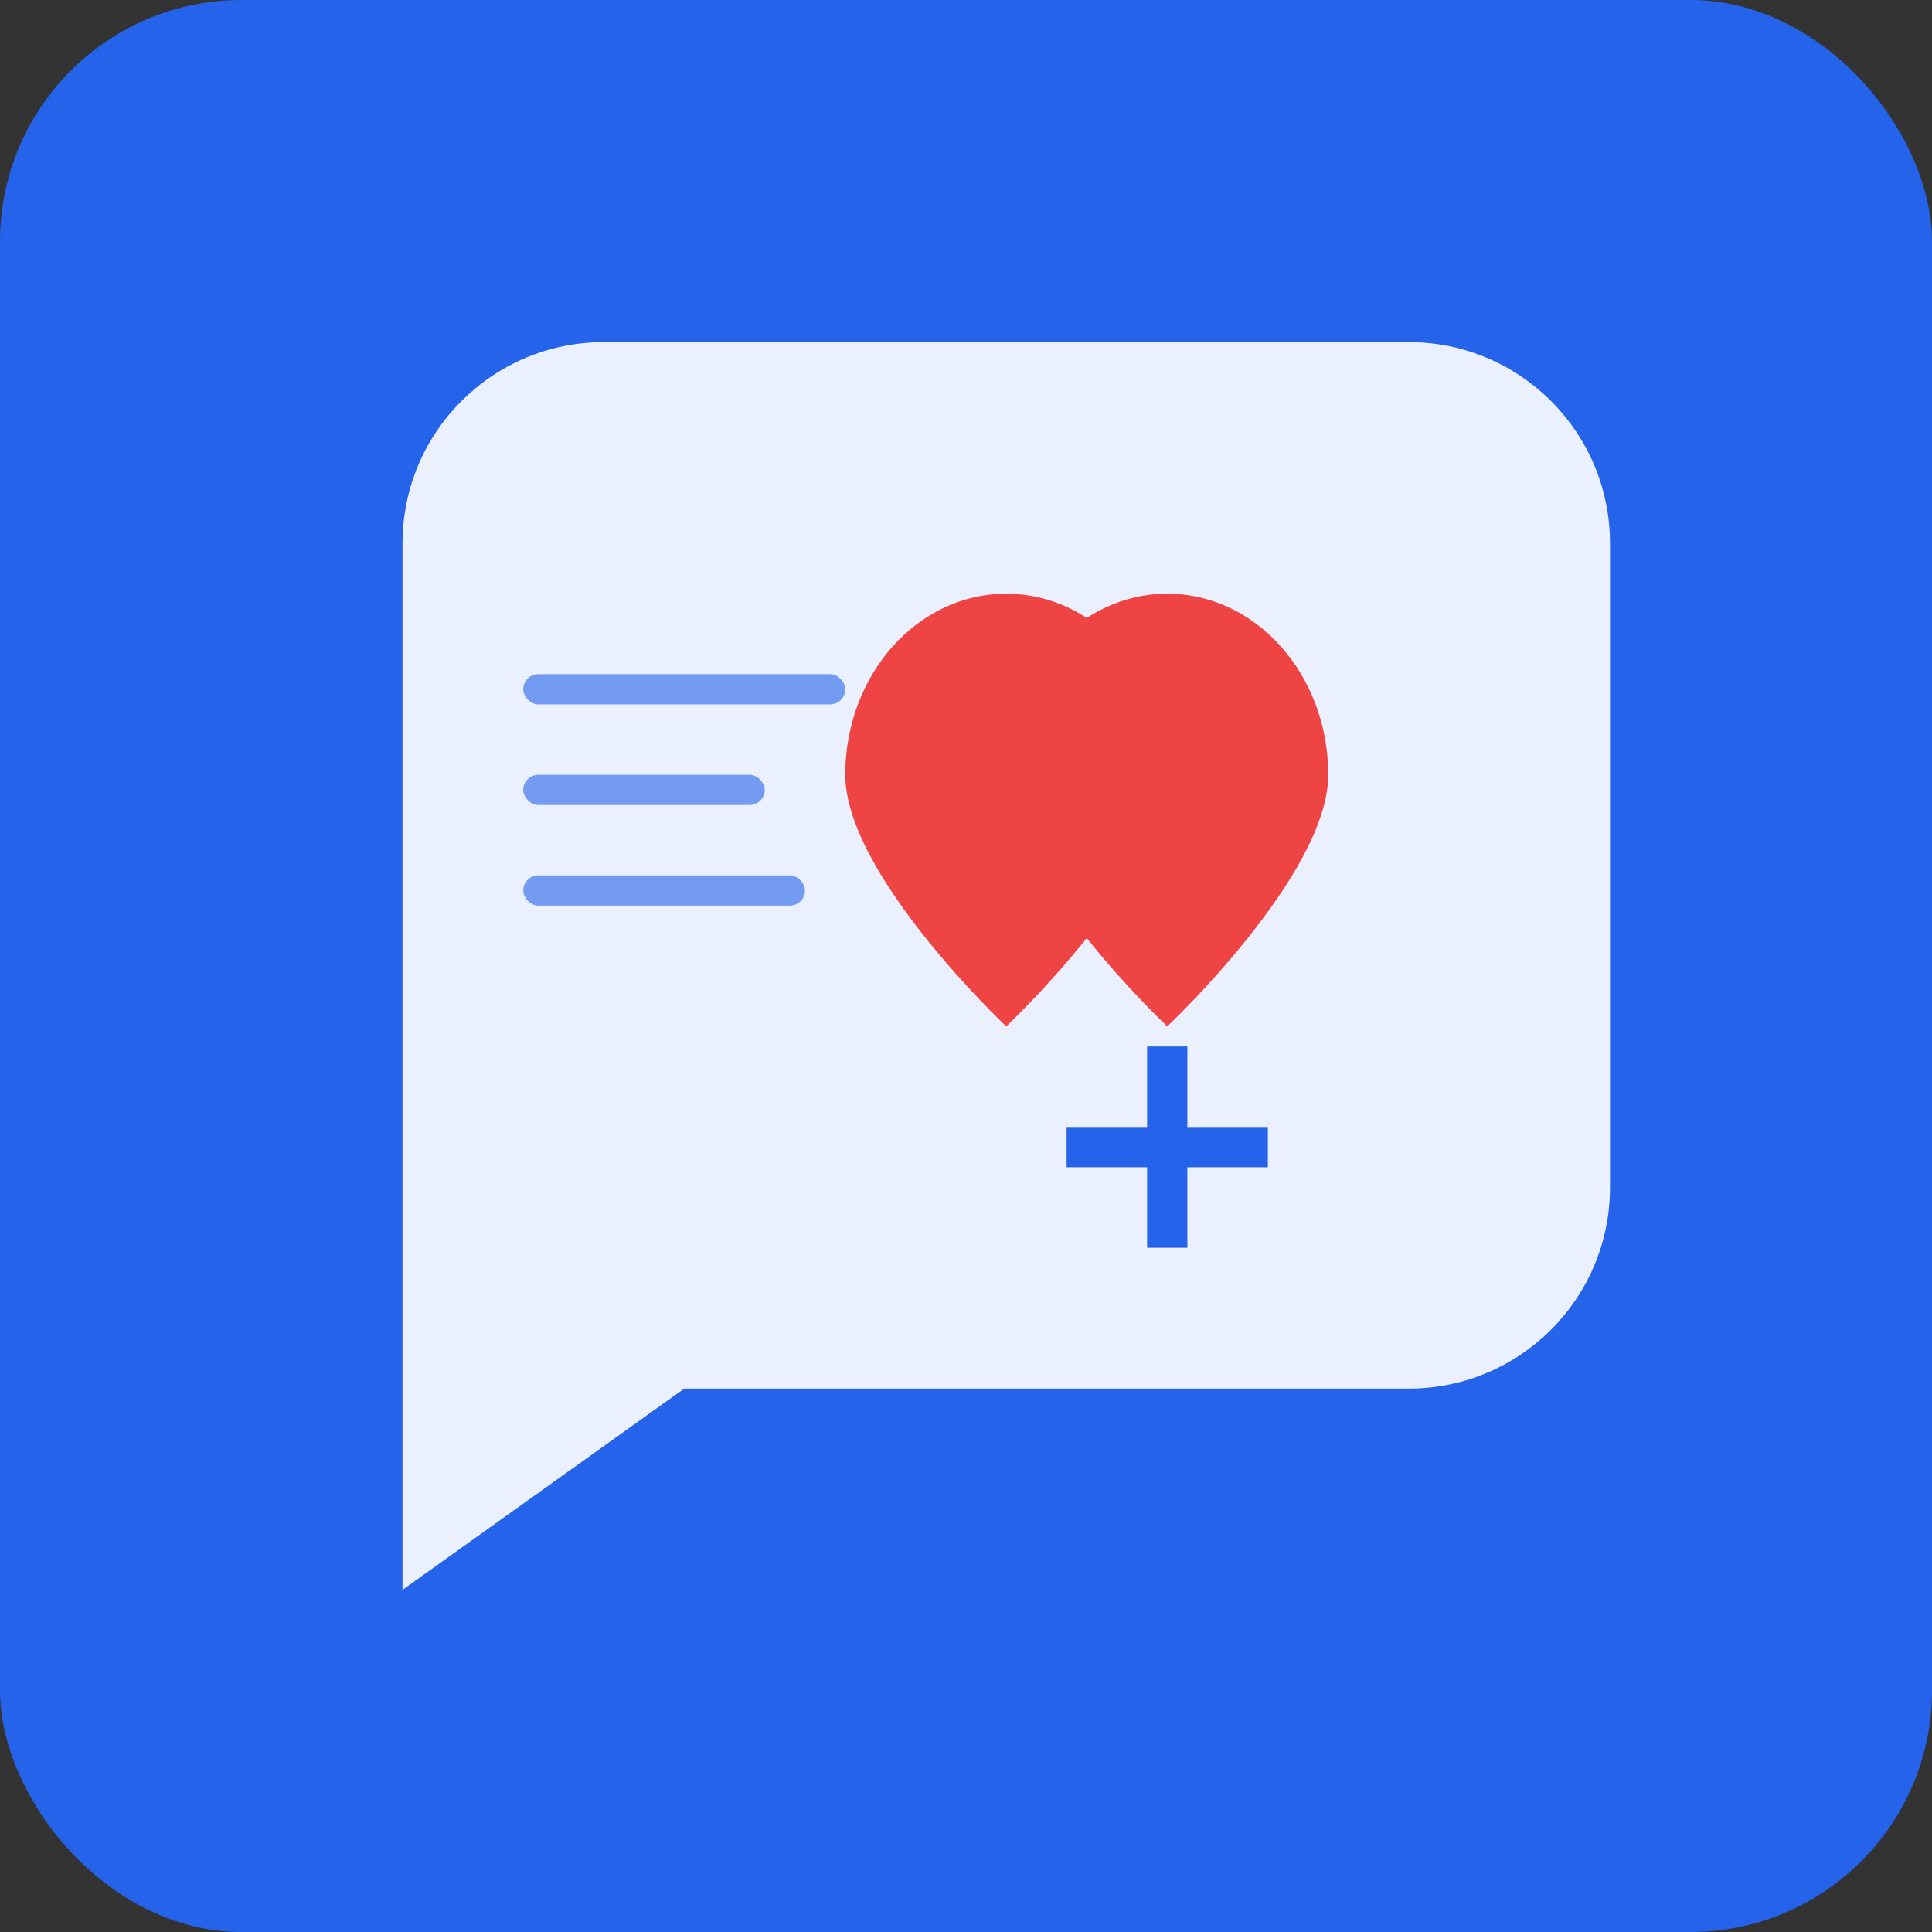 <svg width="192" height="192" viewBox="0 0 192 192" fill="none" xmlns="http://www.w3.org/2000/svg">
  <rect x="0" y="0" width="192" height="192" fill="#333333" stroke="none"/>
  <rect width="192" height="192" rx="24" fill="#2563eb"/>
  <g transform="translate(32, 32)">
    <!-- Chat bubble -->
    <path d="M20 2H108C119.046 2 128 10.954 128 22V86C128 97.046 119.046 106 108 106H36L8 126V22C8 10.954 16.954 2 28 2H20Z" fill="white" opacity="0.9"/>
    
    <!-- Heart icon -->
    <path d="M68 45C68 35.059 75.163 27 84 27C92.837 27 100 35.059 100 45C100 54.941 84 70 84 70S68 54.941 68 45Z" fill="#ef4444"/>
    <path d="M52 45C52 35.059 59.163 27 68 27C76.837 27 84 35.059 84 45C84 54.941 68 70 68 70S52 54.941 52 45Z" fill="#ef4444"/>
    
    <!-- Plus sign for medical -->
    <rect x="74" y="80" width="20" height="4" fill="#2563eb"/>
    <rect x="82" y="72" width="4" height="20" fill="#2563eb"/>
    
    <!-- Text lines -->
    <rect x="20" y="35" width="32" height="3" rx="1.5" fill="#2563eb" opacity="0.6"/>
    <rect x="20" y="45" width="24" height="3" rx="1.5" fill="#2563eb" opacity="0.6"/>
    <rect x="20" y="55" width="28" height="3" rx="1.5" fill="#2563eb" opacity="0.6"/>
  </g>
</svg>